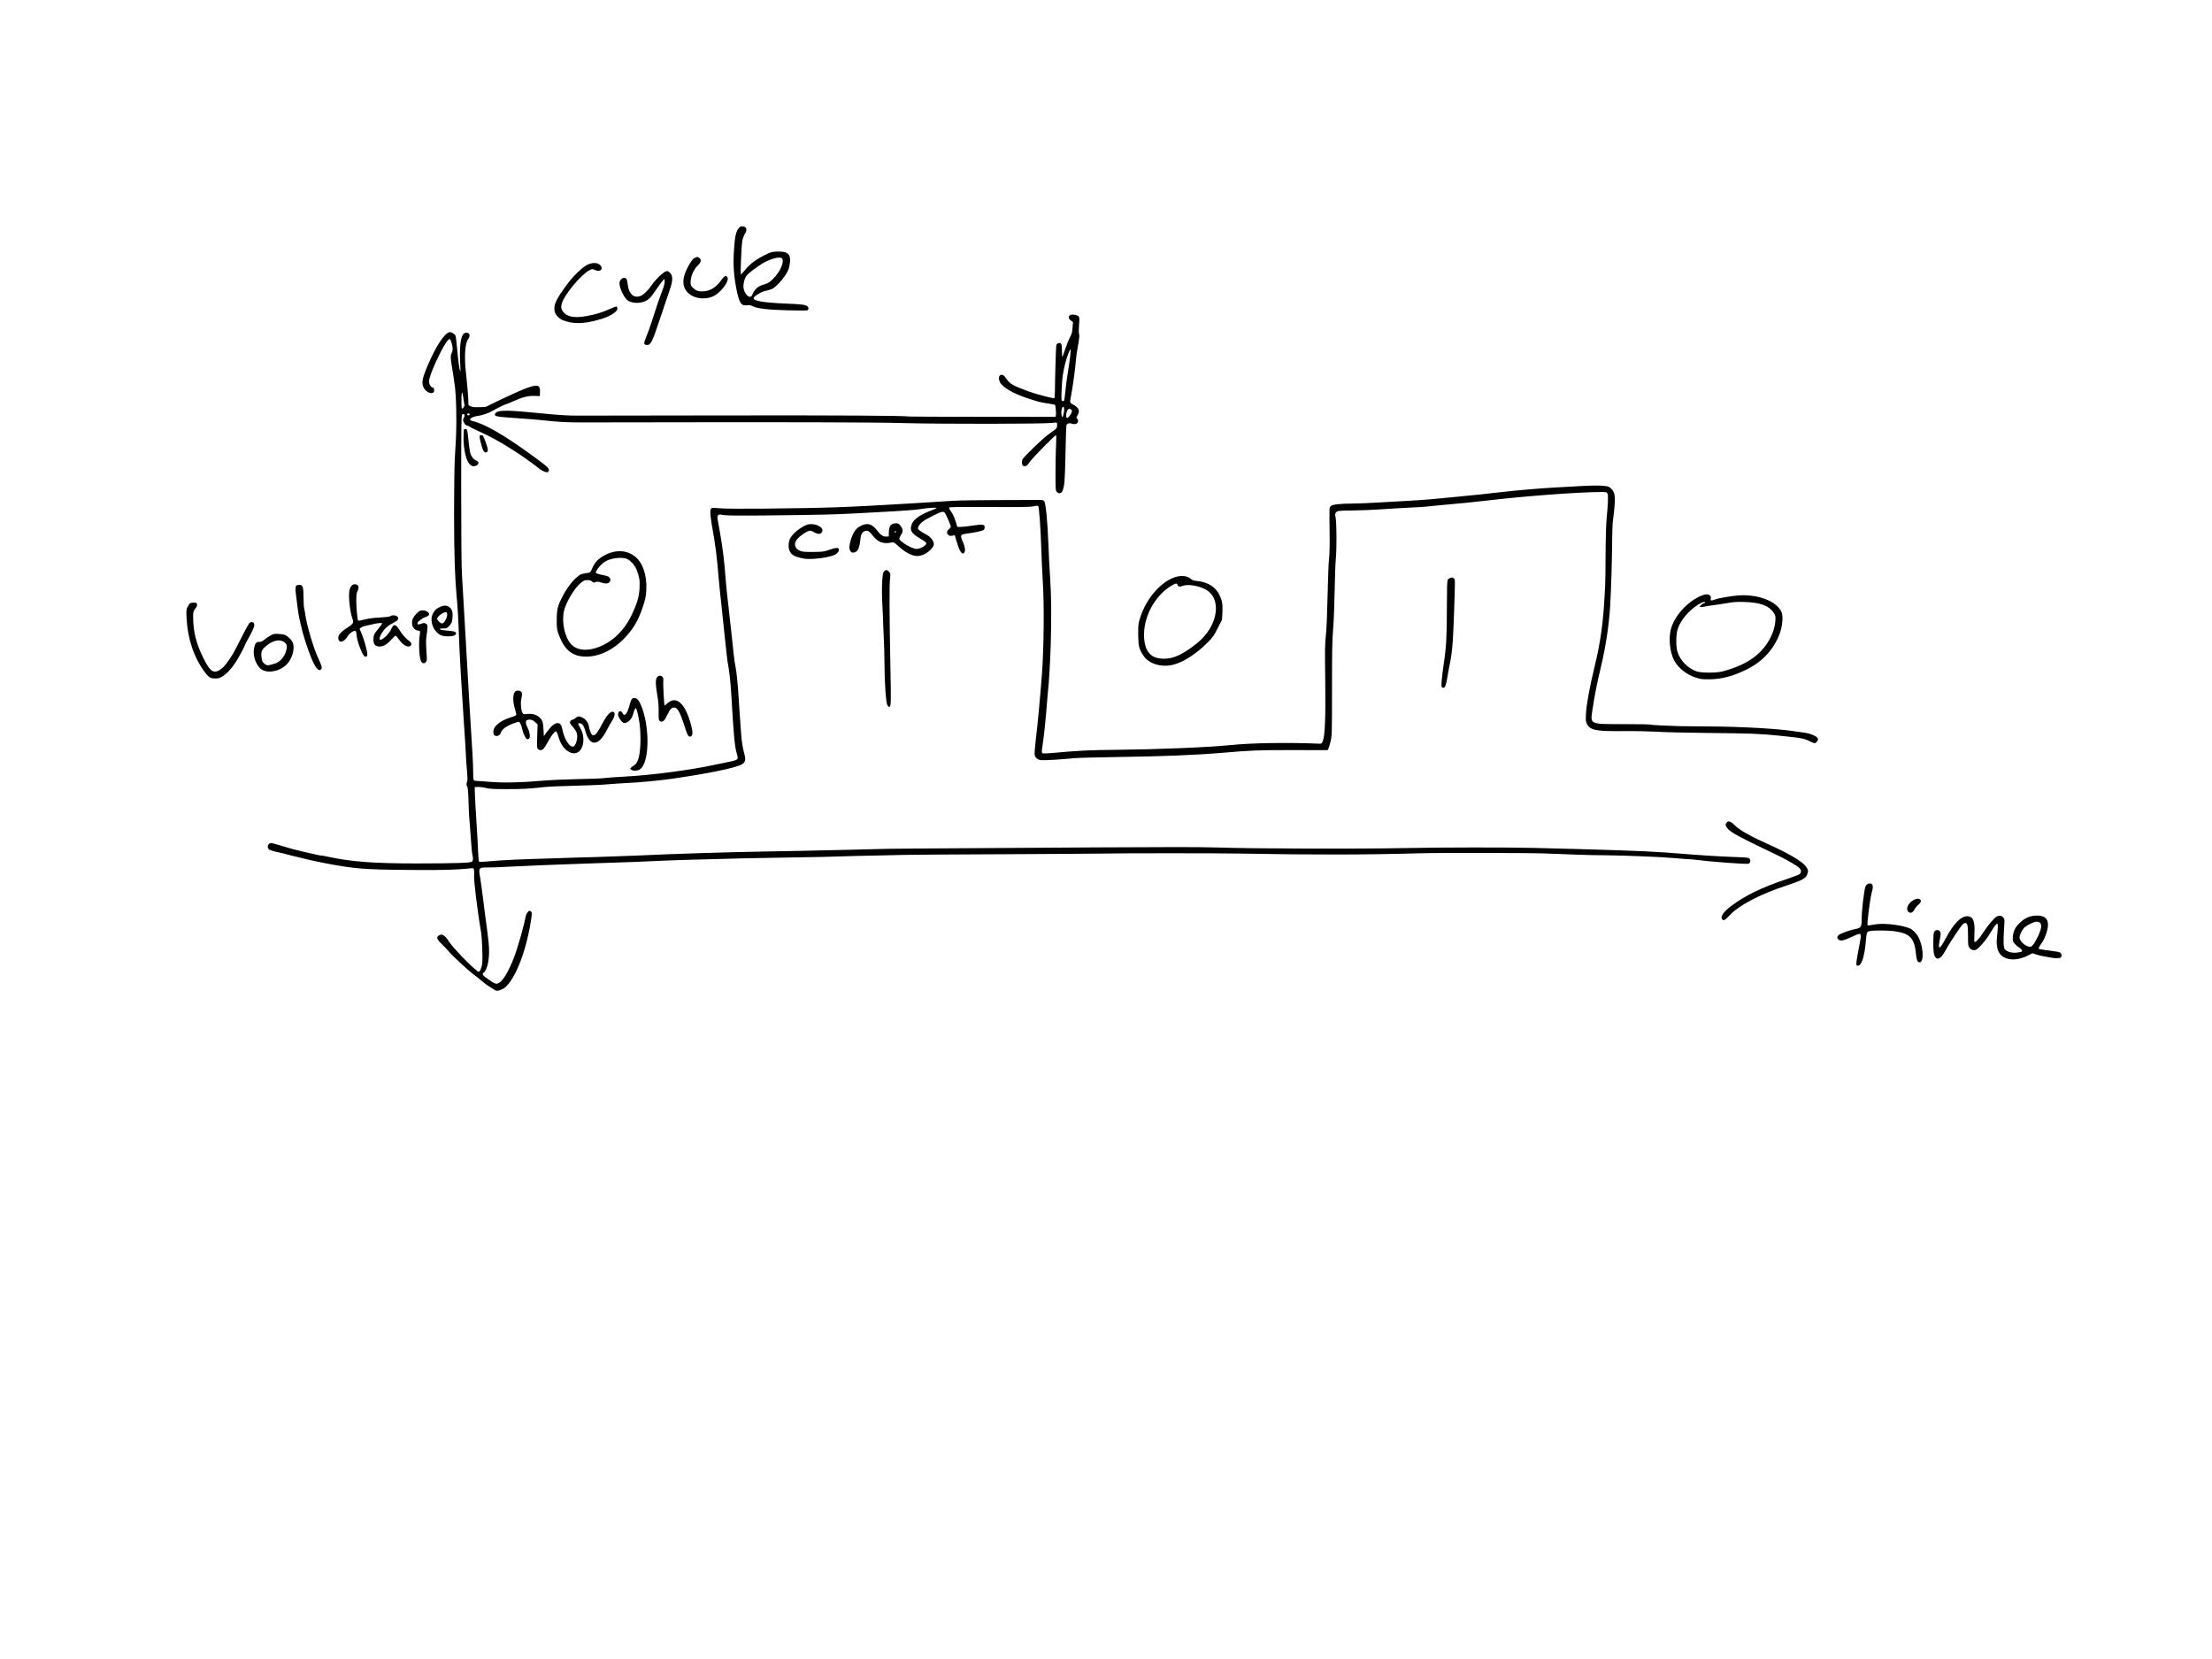 <?xml version="1.0" standalone="no"?>
<!DOCTYPE svg PUBLIC "-//W3C//DTD SVG 20010904//EN"
 "http://www.w3.org/TR/2001/REC-SVG-20010904/DTD/svg10.dtd">
<svg version="1.0" xmlns="http://www.w3.org/2000/svg"
 width="3264pt" height="2448pt" viewBox="0 0 3264 2448"
 preserveAspectRatio="xMidYMid meet">
<g transform="translate(0,2448) scale(0.1,-0.1)"
fill="#000000" stroke="none">
<path d="M10896 21107 c-38 -49 -54 -131 -66 -323 -14 -212 -2 -377 39 -581
40 -198 69 -240 157 -227 30 4 52 1 80 -14 70 -35 217 -53 518 -61 174 -5 286
-4 294 2 16 13 15 42 -2 56 -29 25 -88 32 -311 41 -328 13 -485 39 -485 79 0
29 113 97 185 111 33 7 73 19 89 27 78 40 222 216 246 302 6 20 13 64 17 97
11 116 -40 158 -187 152 -82 -3 -93 -6 -191 -55 -126 -63 -209 -126 -284 -215
-31 -38 -59 -68 -62 -68 -11 0 8 434 21 501 8 36 26 83 40 104 38 56 20 105
-40 105 -26 0 -39 -7 -58 -33z m642 -439 c42 -42 -22 -194 -127 -299 -59 -58
-74 -68 -141 -88 -60 -18 -83 -31 -116 -65 -22 -23 -44 -58 -50 -77 -27 -95
-134 1 -134 120 0 28 9 75 20 104 18 47 32 63 108 123 48 37 117 86 153 107
121 70 256 106 287 75z"/>
<path d="M10255 20676 c-34 -15 -66 -59 -118 -162 -85 -170 -67 -305 53 -385
84 -57 213 -68 315 -29 129 49 279 251 221 299 -19 16 -43 4 -71 -37 -73 -107
-163 -171 -254 -179 -86 -8 -125 2 -171 46 -35 33 -40 44 -40 82 0 88 44 191
109 254 48 46 54 85 19 109 -26 19 -25 19 -63 2z"/>
<path d="M8655 20567 c-63 -34 -193 -158 -261 -249 -188 -249 -229 -332 -210
-433 10 -51 67 -110 129 -133 137 -51 271 -52 458 -7 164 41 245 76 317 139
24 21 30 64 9 72 -7 2 -53 -14 -102 -37 -105 -48 -214 -81 -340 -103 -164 -29
-264 -15 -326 43 -46 44 -56 80 -40 140 32 124 280 424 404 490 45 25 46 25
86 7 67 -31 120 1 91 54 -31 58 -126 65 -215 17z"/>
<path d="M9784 20451 c-46 -33 -132 -124 -159 -166 -44 -70 -121 -149 -163
-168 -107 -47 -184 21 -201 175 -4 43 -13 73 -22 79 -26 16 -57 9 -79 -18 -18
-23 -21 -37 -17 -74 7 -60 47 -149 91 -203 29 -35 46 -45 90 -56 100 -24 205
1 268 65 15 15 57 71 93 125 36 54 78 111 93 127 l27 28 3 -37 c2 -24 -10 -72
-39 -145 -43 -113 -78 -216 -152 -449 -25 -77 -62 -180 -82 -227 -41 -96 -38
-117 15 -117 54 0 75 43 194 402 52 156 113 335 135 400 56 159 54 226 -7 276
-24 19 -45 15 -88 -17z"/>
<path d="M15788 19829 c-28 -16 -22 -52 13 -78 l32 -24 -7 -84 c-5 -66 -12
-94 -36 -136 -16 -29 -47 -106 -69 -171 -22 -65 -43 -121 -46 -124 -3 -3 -5
38 -5 90 0 105 -10 125 -54 114 -19 -5 -26 -15 -30 -39 -5 -31 -19 -493 -20
-674 -1 -50 -4 -94 -8 -98 -9 -9 -266 58 -380 99 -233 86 -276 110 -328 188
-37 55 -68 70 -96 48 -18 -16 -18 -63 1 -99 40 -78 197 -169 410 -239 155 -51
191 -60 303 -76 52 -8 96 -17 99 -19 9 -10 20 -131 14 -155 l-6 -23 -1084 1
c-596 0 -1086 2 -1090 4 -23 13 -1077 19 -2741 16 -1064 -2 -2020 -4 -2125 -3
-193 1 -240 4 -700 48 -397 38 -508 33 -530 -24 -13 -33 18 -40 250 -56 247
-16 371 -27 615 -52 100 -10 244 -16 405 -16 3214 6 4276 3 4765 -10 582 -15
2079 -13 2184 3 32 5 63 7 67 4 13 -8 10 -67 -4 -86 -7 -9 -49 -40 -93 -70
-47 -31 -146 -119 -247 -218 -162 -159 -167 -166 -167 -205 0 -53 11 -67 46
-63 23 2 38 16 68 61 36 55 372 397 389 397 4 0 4 -64 0 -142 -4 -79 -8 -263
-8 -410 0 -261 1 -268 22 -289 28 -28 66 -20 81 18 30 74 35 137 44 528 4 226
11 420 13 432 8 34 39 46 79 32 18 -7 45 -9 59 -5 34 8 46 49 23 75 -16 18
-16 21 3 52 42 69 23 113 -72 164 -42 22 -43 27 -22 128 21 105 63 408 70 512
3 50 17 152 32 229 19 104 23 146 16 170 -6 19 -6 68 -1 126 11 122 7 136 -40
149 -46 13 -72 13 -94 0z m3 -611 c-7 -57 -23 -168 -36 -248 -14 -80 -29 -201
-35 -270 -6 -69 -15 -129 -20 -134 -5 -5 -16 -6 -25 -2 -14 5 -15 23 -10 158
7 172 16 239 50 384 24 98 73 229 83 220 2 -3 -1 -51 -7 -108z m-88 -787 c-1
-23 -7 -59 -14 -79 -10 -32 -13 -34 -20 -17 -11 29 -11 89 1 120 15 40 35 25
33 -24z m101 6 c23 -17 14 -50 -24 -97 -22 -27 -32 -32 -41 -23 -15 15 -3 97
17 118 19 18 25 19 48 2z"/>
<path d="M6599 19562 c-81 -54 -204 -265 -315 -540 -50 -123 -61 -191 -40
-246 29 -76 121 -123 156 -81 14 16 6 65 -11 65 -25 0 -59 50 -59 87 0 59 65
226 167 428 67 135 123 213 142 200 15 -9 41 -102 41 -144 -1 -20 -7 -47 -15
-61 -18 -32 -18 -72 -1 -173 8 -45 20 -118 26 -162 6 -44 15 -107 20 -140 24
-161 31 -576 15 -840 -3 -55 -10 -172 -15 -260 -5 -88 -9 -437 -10 -775 0
-620 12 -967 45 -1319 7 -86 17 -230 20 -321 8 -233 23 -565 36 -770 11 -194
37 -602 44 -695 2 -33 7 -100 10 -150 3 -49 8 -117 10 -150 2 -33 6 -116 10
-185 3 -69 11 -177 17 -241 8 -89 8 -124 -2 -153 -10 -30 -9 -41 3 -59 11 -17
16 -76 21 -242 4 -121 9 -227 11 -235 2 -8 11 -123 20 -256 9 -133 20 -256 25
-275 13 -46 12 -82 -2 -102 -16 -20 -226 -27 -818 -28 -638 0 -971 25 -1310
99 -41 9 -84 17 -95 17 -19 0 -69 11 -285 61 -125 29 -168 41 -322 88 -64 20
-125 36 -136 36 -47 0 -69 -62 -33 -94 10 -9 61 -26 112 -37 52 -10 119 -26
149 -35 30 -9 102 -27 160 -40 58 -14 130 -31 160 -39 30 -8 136 -30 235 -50
439 -85 590 -97 1265 -102 498 -4 664 1 887 23 51 6 51 6 58 -26 4 -18 4 -51
1 -73 -9 -59 50 -542 106 -862 5 -33 12 -145 15 -250 4 -166 2 -197 -14 -250
-14 -46 -24 -61 -40 -63 -31 -5 -369 337 -438 444 -61 94 -99 118 -144 93 -48
-27 -40 -55 36 -128 37 -36 93 -95 123 -130 57 -66 290 -279 350 -321 19 -13
69 -53 110 -88 41 -35 95 -76 120 -90 25 -14 56 -34 69 -44 31 -24 66 -23 123
5 158 75 342 508 419 990 18 111 20 139 9 152 -7 8 -18 15 -25 15 -21 0 -52
-46 -59 -87 -25 -135 -114 -451 -170 -598 -77 -202 -163 -348 -227 -381 -39
-20 -57 -13 -163 61 -78 55 -88 71 -57 96 62 50 92 237 71 439 -12 114 -33
280 -50 395 -4 33 -20 155 -34 270 -14 116 -33 249 -41 296 -26 149 -27 149
131 149 58 0 181 4 273 10 225 13 580 27 1101 45 825 27 885 30 1200 45 113 5
315 12 450 15 135 3 306 7 380 10 172 6 518 14 925 20 476 7 806 14 935 20 63
3 248 7 410 10 162 3 367 7 455 10 88 3 736 7 1440 10 704 3 1375 8 1490 10
285 6 1702 6 2005 0 1126 -20 1858 -19 2670 4 278 9 1651 6 1860 -3 399 -17
635 -25 870 -26 269 -2 864 -26 1010 -41 63 -6 149 -13 190 -15 41 -1 109 -7
150 -12 213 -28 740 -67 770 -57 28 9 37 51 16 74 -15 16 -41 19 -219 25 -206
7 -496 25 -802 50 -93 8 -179 14 -190 15 -11 0 -49 3 -85 5 -254 19 -855 39
-1870 64 -407 10 -1374 9 -1915 -2 -706 -14 -2212 -10 -2800 9 -217 7 -746 7
-1745 1 -503 -3 -1369 -9 -1925 -12 -555 -3 -1080 -7 -1165 -9 -85 -3 -360 -9
-610 -15 -250 -5 -549 -12 -665 -15 -115 -3 -361 -7 -545 -10 -519 -8 -1406
-36 -1885 -60 -134 -6 -394 -15 -590 -21 -88 -2 -221 -6 -295 -8 -74 -3 -223
-7 -330 -11 -223 -6 -465 -15 -560 -19 -36 -2 -123 -7 -195 -10 -71 -4 -178
-12 -238 -18 -74 -8 -111 -8 -118 -1 -5 5 -12 68 -14 139 -2 71 -13 275 -25
454 -12 179 -22 366 -23 415 l-2 90 44 3 c25 2 76 -5 115 -14 58 -15 113 -18
306 -18 246 0 328 4 550 29 74 8 272 17 440 20 168 4 384 12 480 20 96 8 229
17 295 20 223 11 489 36 690 65 541 78 949 163 1026 214 49 33 56 66 31 158
-24 89 -39 184 -47 303 -3 50 -10 146 -15 215 -6 69 -15 204 -20 300 -11 187
-35 423 -50 480 -10 39 -31 214 -55 460 -9 91 -30 273 -45 405 -16 132 -34
303 -40 380 -21 291 -43 470 -86 715 -19 107 -36 205 -38 217 -2 13 2 30 9 39
10 15 20 15 82 4 52 -8 218 -10 624 -6 814 9 1024 14 1329 31 151 8 401 22
555 30 154 9 323 22 375 30 138 22 265 30 257 18 -4 -6 -35 -20 -69 -33 -154
-56 -258 -125 -289 -194 -43 -94 -15 -145 116 -221 50 -29 92 -59 93 -69 7
-32 -86 -86 -146 -86 -65 0 -252 112 -252 152 0 9 11 34 25 54 32 46 32 80 0
126 -28 42 -53 53 -99 44 -56 -11 -78 -44 -80 -123 l-1 -68 -35 -3 c-47 -3
-87 23 -141 94 -77 101 -148 116 -257 54 -60 -35 -102 -102 -133 -216 -22 -82
-20 -125 8 -156 16 -18 54 -16 81 5 28 22 49 85 56 162 7 88 25 123 69 139 38
14 69 -4 116 -68 70 -95 156 -127 273 -102 37 8 40 7 106 -55 38 -35 101 -82
142 -103 94 -50 159 -53 244 -12 66 32 136 107 136 145 0 50 -51 114 -118 147
-43 20 -105 62 -113 76 -14 22 15 70 62 108 52 41 240 137 286 146 20 4 33 0
44 -13 18 -20 89 -184 89 -204 0 -7 -11 -22 -24 -34 -36 -30 -41 -60 -16 -85
18 -18 29 -20 60 -15 l39 7 21 -74 c47 -160 81 -216 114 -189 25 21 19 85 -15
162 -45 104 -42 112 61 126 118 15 230 40 246 54 8 6 14 24 14 40 0 42 -32 46
-180 23 -69 -10 -147 -19 -175 -19 l-49 0 -21 70 c-25 79 -46 125 -82 173 -13
17 -21 37 -17 43 5 8 174 10 593 8 473 -3 598 -1 649 10 37 8 67 10 72 5 13
-13 38 -369 45 -629 3 -121 13 -328 21 -460 24 -363 18 -985 -11 -1390 -24
-319 -64 -749 -90 -960 -13 -110 -21 -213 -18 -230 8 -45 40 -73 89 -81 44 -6
298 8 489 28 55 5 354 14 665 18 618 8 1143 29 1515 61 457 38 522 41 1043 41
l522 -1 11 22 c7 11 21 59 33 107 20 82 21 107 21 775 0 562 3 727 17 890 9
110 19 360 22 555 3 195 11 407 17 470 14 146 13 522 -2 607 -11 61 -10 66 10
86 20 20 32 22 227 24 113 1 303 9 422 17 120 9 316 20 437 26 121 6 231 12
245 15 14 2 79 9 145 15 353 31 571 53 755 75 551 65 1348 125 1679 125 80 0
82 -1 92 -27 12 -30 7 -145 -14 -363 -7 -71 -14 -294 -15 -520 -1 -217 -4
-435 -7 -485 -3 -49 -7 -128 -10 -175 -21 -378 -62 -664 -145 -1005 -72 -296
-121 -562 -127 -691 -6 -114 -5 -124 17 -163 50 -87 135 -103 535 -99 160 2
378 -3 485 -9 107 -7 440 -15 740 -18 680 -7 776 -11 1070 -40 348 -36 372
-40 471 -91 56 -28 70 -27 94 10 13 19 14 29 6 45 -17 30 -117 71 -201 81 -41
5 -106 14 -145 20 -253 39 -776 68 -1275 71 -190 1 -379 3 -420 4 -250 8 -415
17 -424 23 -6 4 -184 7 -396 7 -517 1 -494 -10 -460 223 24 170 65 379 120
608 74 310 120 609 140 919 13 212 28 709 29 965 1 113 5 241 11 285 42 332
39 406 -18 467 -34 36 -44 40 -107 48 -72 10 -233 6 -485 -10 -80 -5 -201 -12
-270 -15 -163 -8 -548 -41 -720 -61 -285 -33 -469 -53 -750 -79 -91 -8 -232
-22 -315 -30 -82 -7 -242 -19 -355 -25 -113 -6 -311 -17 -440 -25 -130 -8
-292 -15 -360 -15 -209 -1 -318 -13 -343 -38 -23 -24 -22 5 -17 -452 2 -139
-2 -270 -9 -320 -6 -47 -16 -287 -21 -535 -6 -283 -15 -507 -26 -605 -14 -133
-15 -226 -9 -650 7 -545 -3 -817 -34 -899 -15 -41 -20 -46 -46 -45 -480 20
-1005 12 -1325 -21 -307 -32 -1066 -63 -1665 -69 -424 -4 -551 -10 -968 -48
-95 -8 -131 -8 -139 0 -8 8 -7 37 5 109 18 106 50 409 67 643 6 80 13 159 15
175 11 69 34 466 40 685 11 390 8 722 -9 965 -9 127 -21 354 -26 505 -13 344
-40 615 -64 638 -13 14 -34 17 -99 15 -45 -1 -309 -2 -587 -2 -278 0 -577 -5
-665 -11 -88 -6 -194 -13 -235 -15 -41 -3 -223 -14 -405 -25 -937 -56 -1188
-65 -2125 -75 -347 -3 -605 -2 -667 5 -57 5 -109 7 -117 4 -39 -15 -35 -73 34
-464 16 -96 37 -260 46 -365 14 -177 45 -490 64 -650 5 -38 24 -227 44 -420
20 -192 40 -370 46 -395 19 -89 39 -268 50 -445 35 -610 51 -782 81 -881 11
-34 17 -69 13 -77 -7 -20 -40 -32 -139 -51 -44 -9 -123 -25 -175 -36 -385 -84
-948 -158 -1365 -180 -115 -6 -244 -15 -285 -21 -41 -6 -212 -12 -380 -15
-173 -3 -404 -13 -535 -24 -328 -28 -576 -33 -774 -17 -91 8 -181 14 -200 14
-18 0 -37 6 -42 14 -4 7 -7 54 -7 104 1 49 -4 180 -11 290 -23 394 -41 683
-51 840 -10 158 -15 240 -45 785 -17 304 -39 686 -58 1000 -8 140 -12 547 -12
1290 1 1040 2 1085 19 1088 33 7 41 -14 21 -51 -17 -33 -17 -35 1 -73 13 -27
27 -40 44 -42 14 -2 33 -11 43 -20 10 -9 72 -39 137 -68 119 -51 320 -160 435
-235 33 -21 80 -51 105 -66 59 -35 286 -198 328 -234 44 -39 109 -71 135 -67
15 2 23 11 25 29 4 34 -24 58 -298 256 -372 270 -661 434 -825 469 -25 6 -40
15 -40 24 0 20 59 47 121 54 62 7 165 44 219 78 45 28 190 98 204 98 5 0 42
15 83 34 145 66 232 88 331 84 l72 -3 3 59 c6 114 -41 122 -243 42 -66 -27
-219 -96 -340 -154 l-220 -107 -91 -3 c-66 -3 -100 0 -127 12 -37 15 -37 16
-36 68 1 45 -16 252 -36 428 -26 232 -14 427 30 491 40 57 29 99 -26 99 -18 0
-35 -9 -47 -25 -39 -50 -55 -231 -40 -455 4 -58 4 -96 -1 -85 -15 35 -31 155
-46 333 -8 94 -19 181 -25 192 -11 21 -59 50 -82 50 -7 0 -25 -8 -39 -18z
m241 -972 c4 -36 11 -72 14 -81 7 -15 -27 -69 -37 -59 -7 8 -10 65 -8 165 3
102 16 91 31 -25z m90 -225 c0 -8 -6 -15 -14 -15 -17 0 -28 14 -19 24 12 12
33 6 33 -9z m6286 -1742 c-10 -10 -19 5 -10 18 6 11 8 11 12 0 2 -7 1 -15 -2
-18z"/>
<path d="M6847 18144 c-4 -4 -7 -60 -7 -125 0 -173 37 -332 90 -389 32 -34 72
-39 108 -14 33 23 28 52 -12 69 -19 8 -43 27 -53 42 -40 58 -41 67 -71 353 -6
55 -10 65 -27 68 -12 2 -24 0 -28 -4z"/>
<path d="M7078 18048 c-5 -13 9 -80 36 -170 18 -64 46 -89 73 -67 11 10 13 23
9 50 -6 35 -51 159 -69 187 -10 15 -44 16 -49 0z"/>
<path d="M11908 16737 c-101 -38 -225 -141 -253 -210 -26 -64 -24 -144 3 -189
30 -49 58 -65 155 -90 69 -17 100 -19 197 -14 116 6 258 34 308 60 40 21 64
51 60 78 -2 19 -9 23 -38 22 -19 -1 -69 -14 -110 -29 -69 -25 -87 -28 -230
-29 -134 -1 -161 2 -198 18 -69 31 -90 92 -53 152 34 55 161 144 207 144 9 0
37 -12 63 -27 55 -30 95 -27 112 11 15 33 -2 61 -52 87 -52 26 -124 33 -171
16z"/>
<path d="M9070 16340 c-92 -16 -205 -75 -267 -141 -18 -19 -46 -64 -62 -101
-31 -66 -31 -67 -78 -73 -27 -4 -62 -11 -79 -16 -75 -23 -201 -169 -281 -325
-76 -147 -87 -194 -88 -354 0 -123 3 -142 28 -210 81 -221 193 -319 376 -328
216 -12 447 101 627 305 116 131 181 248 243 439 36 111 43 144 48 244 11 223
-60 416 -184 501 -84 58 -176 77 -283 59z m165 -101 c58 -16 135 -98 162 -174
39 -108 46 -151 40 -263 -5 -121 -35 -225 -113 -390 -124 -266 -339 -452 -585
-508 -130 -29 -243 -4 -311 69 -92 100 -140 315 -109 479 26 129 153 346 250
426 44 36 58 42 98 42 34 0 53 -6 69 -21 21 -19 27 -20 53 -9 25 10 38 9 77
-4 71 -24 110 -21 131 10 15 24 15 29 2 52 -15 27 -25 31 -138 54 -35 7 -65
18 -68 24 -11 29 82 139 148 175 77 41 215 60 294 38z"/>
<path d="M13049 16052 c-20 -17 -23 -31 -31 -148 -6 -79 -5 -204 1 -324 6
-107 13 -276 16 -375 4 -99 8 -206 10 -238 2 -31 5 -157 6 -280 2 -294 22
-580 43 -613 9 -13 20 -24 25 -24 30 0 31 30 19 631 -14 719 -16 1156 -5 1261
8 75 8 78 -17 103 -30 30 -37 31 -67 7z"/>
<path d="M17334 15962 c-210 -73 -416 -311 -506 -585 -32 -98 -33 -108 -33
-257 1 -172 13 -221 79 -317 84 -124 276 -178 454 -127 149 42 329 160 488
320 81 81 98 105 153 216 l63 124 6 112 c5 121 -4 172 -45 255 -58 117 -173
189 -323 203 -59 6 -77 12 -102 35 -48 44 -143 52 -234 21z m41 -111 c9 -29
33 -33 81 -15 68 26 212 5 318 -46 266 -127 208 -546 -111 -801 -207 -166
-342 -229 -488 -229 -116 1 -189 34 -239 111 -59 89 -72 267 -32 430 53 214
186 409 354 519 82 54 107 61 117 31z"/>
<path d="M21393 15950 c-12 -5 -26 -18 -32 -29 -7 -13 -11 -148 -11 -393 0
-432 -9 -598 -45 -833 -14 -94 -28 -212 -32 -262 -5 -82 -4 -93 11 -99 39 -15
52 17 86 225 12 69 23 128 25 131 2 4 13 70 24 147 15 103 25 260 36 579 18
536 18 509 -1 528 -17 18 -29 19 -61 6z"/>
<path d="M5199 15847 c-34 -26 -49 -74 -49 -160 0 -97 22 -253 44 -316 30 -84
27 -91 -77 -159 -101 -65 -136 -113 -123 -166 15 -59 85 -38 131 39 30 52 102
100 122 83 7 -6 13 -25 13 -42 0 -93 93 -336 129 -336 35 0 40 27 19 109 -26
106 -45 166 -76 240 l-26 64 21 17 c12 9 50 23 85 29 35 7 77 17 93 21 54 15
135 22 135 12 0 -5 -25 -40 -56 -78 -66 -80 -74 -98 -74 -165 0 -66 30 -99 90
-99 58 0 109 30 172 100 30 33 59 60 65 60 6 0 26 -22 45 -50 63 -90 141 -133
176 -98 22 22 13 47 -26 75 -50 37 -102 96 -137 156 -35 60 -68 85 -91 66 -8
-7 -22 -28 -30 -48 -28 -68 -121 -161 -161 -161 -24 0 -13 46 27 108 42 65 86
102 174 147 62 31 77 57 50 86 -20 22 -83 26 -102 7 -7 -7 -66 -15 -155 -19
-94 -5 -171 -16 -229 -31 -48 -12 -90 -20 -93 -16 -12 11 -29 204 -28 306 1
75 6 109 17 127 22 34 21 82 -3 95 -26 13 -52 12 -72 -3z"/>
<path d="M4372 15838 c-14 -14 -15 -72 -2 -151 5 -32 14 -104 20 -160 6 -56
17 -127 24 -157 8 -30 19 -82 26 -115 23 -114 97 -349 152 -480 63 -153 107
-205 144 -174 21 17 13 54 -32 148 -77 160 -178 501 -203 685 -6 43 -13 81
-16 86 -2 4 -5 67 -6 141 -1 159 -11 189 -62 189 -18 0 -38 -5 -45 -12z"/>
<path d="M25081 15680 c-201 -96 -378 -298 -427 -490 -35 -137 -12 -343 51
-458 60 -109 180 -205 311 -248 80 -26 101 -29 209 -28 181 2 352 48 550 146
228 113 388 284 480 512 46 116 61 270 32 336 -67 155 -339 262 -622 245 -106
-7 -293 -38 -354 -60 -63 -22 -74 -20 -67 11 10 37 -17 64 -63 64 -20 0 -65
-14 -100 -30z m79 -90 c0 -5 -6 -10 -12 -10 -20 0 -74 -47 -65 -56 4 -4 36 -2
70 5 34 8 94 17 132 21 39 5 126 18 195 30 102 18 151 21 270 17 221 -7 352
-55 418 -153 32 -47 33 -52 29 -125 -7 -106 -51 -228 -121 -332 -132 -199
-336 -327 -656 -414 -92 -24 -315 -24 -385 0 -133 48 -242 159 -283 291 -25
80 -22 264 6 340 44 120 128 226 256 325 67 52 146 85 146 61z"/>
<path d="M2807 15579 c-9 -5 -27 -29 -38 -52 -20 -38 -21 -52 -16 -167 15
-306 109 -584 269 -798 59 -79 79 -92 152 -93 43 -1 65 4 100 25 67 39 138
113 199 207 51 79 137 238 137 253 0 4 27 57 61 117 73 132 89 176 78 207 -10
27 -49 30 -72 5 -14 -16 -115 -208 -199 -377 -45 -91 -135 -224 -183 -270 -23
-23 -61 -49 -83 -58 -75 -29 -122 12 -211 192 -105 209 -151 393 -151 604 0
78 2 86 30 122 20 25 30 47 28 63 -3 23 -8 26 -43 28 -22 2 -48 -2 -58 -8z"/>
<path d="M6506 15530 c-58 -23 -91 -51 -119 -105 -40 -77 -17 -195 52 -268 48
-51 89 -67 175 -67 74 0 116 16 116 45 0 23 -29 32 -120 39 -94 8 -120 13
-120 26 0 4 23 7 51 7 47 -2 53 1 89 39 32 34 39 51 45 98 11 85 1 134 -32
166 -38 37 -77 42 -137 20z m92 -108 c7 -49 -42 -142 -76 -142 -21 0 -72 49
-72 70 0 34 100 105 135 96 6 -1 11 -12 13 -24z"/>
<path d="M6195 15466 c-29 -13 -80 -68 -103 -113 -7 -12 -12 -42 -12 -67 0
-57 34 -101 86 -111 36 -6 36 -6 30 -48 -21 -131 -12 -340 16 -402 16 -34 46
-42 70 -17 19 19 20 26 10 163 -6 90 -7 169 -1 209 24 169 24 177 -4 195 -23
15 -30 15 -69 2 -46 -16 -58 -14 -58 8 0 19 68 73 110 86 19 7 41 16 48 22 51
41 -55 104 -123 73z"/>
<path d="M4000 15108 c-25 -13 -67 -41 -94 -63 -37 -30 -56 -38 -80 -37 -43 3
-63 -21 -76 -89 -20 -103 11 -213 81 -293 85 -97 306 -62 414 66 49 57 86 153
87 222 1 69 -14 105 -64 152 -48 45 -68 54 -150 59 -63 5 -79 3 -118 -17z
m190 -100 c47 -32 54 -67 27 -147 -28 -86 -91 -153 -167 -175 -100 -30 -112
-30 -149 2 -30 25 -35 36 -42 97 -10 81 3 110 76 169 93 77 191 97 255 54z"/>
<path d="M9693 14483 c-23 -35 -21 -107 7 -268 15 -84 20 -155 19 -238 -2 -98
1 -121 14 -135 13 -12 23 -14 44 -6 22 7 37 28 70 97 44 91 70 115 115 104 44
-11 83 -92 155 -321 30 -94 50 -119 81 -100 25 16 26 61 2 155 -83 325 -218
452 -351 332 -22 -20 -41 -34 -43 -32 -7 9 -23 308 -19 355 4 38 1 55 -12 67
-25 26 -62 21 -82 -10z"/>
<path d="M7608 14280 c-43 -26 -46 -153 -6 -274 10 -32 18 -65 16 -74 -2 -9
-33 -24 -83 -38 -151 -46 -255 -130 -255 -209 0 -48 13 -65 50 -65 29 0 54 22
64 57 12 39 80 89 165 122 46 17 88 31 95 31 16 0 43 -56 51 -105 9 -53 50
-144 70 -151 8 -4 22 0 31 7 22 18 13 93 -20 158 -30 58 -34 106 -10 115 41
16 83 6 120 -29 l37 -35 -6 -172 c-6 -151 -4 -174 10 -190 22 -25 60 -22 86 6
12 13 42 61 66 106 46 86 95 150 115 150 7 0 25 -40 39 -90 32 -106 86 -181
159 -218 119 -61 219 42 205 212 -5 62 -19 102 -58 168 -26 42 -22 53 15 44
34 -8 52 -39 76 -122 64 -222 191 -216 310 15 27 53 65 121 85 151 42 65 46
123 8 128 -38 6 -94 -58 -156 -177 -69 -131 -100 -171 -132 -171 -19 0 -27 10
-44 55 -12 31 -21 63 -21 73 -1 42 -39 101 -82 126 -56 32 -79 33 -116 1 -17
-14 -36 -25 -44 -25 -20 0 -38 -21 -38 -42 0 -11 20 -40 44 -66 24 -26 49 -64
56 -86 22 -67 -9 -188 -50 -201 -54 -17 -133 106 -161 249 -13 71 -32 96 -72
96 -42 0 -91 -40 -154 -126 l-48 -66 -5 99 c-6 109 -15 136 -57 175 -44 42
-107 61 -180 53 -57 -6 -62 -5 -73 16 -24 43 -31 159 -15 222 10 40 12 64 5
77 -16 29 -59 39 -92 20z"/>
<path d="M9316 14153 c-7 -16 -22 -57 -31 -93 -31 -115 -72 -160 -97 -106 -23
51 -68 38 -68 -19 0 -30 42 -97 73 -117 43 -28 123 34 145 112 19 67 33 100
43 100 12 0 35 -90 54 -210 10 -66 16 -161 16 -254 -2 -209 -30 -333 -85 -372
-73 -51 -72 -51 -54 -70 21 -21 89 -21 127 2 148 87 155 644 13 964 -27 61
-56 90 -92 90 -22 0 -33 -7 -44 -27z"/>
<path d="M25475 12336 c-15 -22 -15 -28 -2 -53 20 -38 49 -63 132 -113 68 -41
346 -179 590 -294 172 -82 330 -173 360 -208 27 -31 26 -59 0 -87 -7 -7 -91
-39 -186 -71 -373 -124 -621 -244 -830 -404 -105 -80 -151 -145 -130 -185 19
-35 40 -25 110 50 138 150 448 313 841 442 223 73 283 104 304 157 22 55 20
70 -12 119 -49 73 -238 187 -522 316 -202 92 -229 105 -355 174 -81 45 -139
85 -178 124 -65 64 -97 72 -122 33z"/>
<path d="M27570 11441 c-15 -4 -32 -20 -42 -41 -21 -42 -58 -360 -58 -492 0
-106 -10 -121 -97 -138 -92 -18 -226 -68 -245 -91 -23 -27 -23 -42 2 -64 28
-25 76 -15 192 40 52 25 103 45 112 45 27 0 29 -25 13 -113 -68 -360 -68 -361
-25 -355 48 7 89 136 108 337 14 155 15 157 51 170 40 14 263 14 366 1 243
-33 305 -101 328 -363 7 -66 22 -97 50 -97 68 0 57 233 -17 372 -30 57 -91
117 -133 132 -154 56 -403 80 -534 51 -43 -9 -78 -12 -83 -7 -13 13 39 412 64
494 28 92 9 134 -52 119z"/>
<path d="M28238 11200 c-82 -44 -123 -134 -78 -175 29 -26 66 -13 89 34 11 21
35 51 53 66 42 35 52 60 32 80 -20 20 -51 18 -96 -5z"/>
<path d="M29464 10956 c-35 -16 -131 -130 -210 -251 -52 -79 -94 -125 -117
-125 -6 0 -7 40 -3 113 12 192 -18 267 -107 267 -95 0 -201 -111 -320 -334
-89 -167 -116 -168 -82 -4 9 40 13 83 10 95 -11 47 -73 53 -96 11 -13 -24 -16
-225 -5 -304 9 -62 37 -98 69 -88 34 10 62 42 107 124 23 41 57 98 75 125 160
247 182 275 215 275 32 0 40 -38 40 -195 0 -140 1 -144 26 -174 20 -24 34 -31
61 -31 32 0 45 9 107 73 42 44 95 114 130 173 58 99 92 144 108 144 11 0 10
-64 -3 -175 -26 -217 34 -325 191 -349 73 -11 169 8 254 50 l77 38 52 -17 c28
-9 66 -19 82 -22 17 -3 64 -12 105 -20 92 -18 162 -19 178 -3 19 19 14 56 -10
72 -14 9 -82 21 -162 30 -77 8 -144 20 -149 25 -10 10 -4 21 54 107 39 58 79
183 79 247 0 91 -53 137 -157 137 -104 0 -181 -32 -260 -108 -67 -65 -95 -120
-101 -204 -4 -62 -3 -70 23 -100 15 -18 43 -43 63 -55 41 -25 59 -50 45 -64
-5 -5 -39 -12 -76 -16 -74 -7 -140 12 -173 48 -22 24 -25 116 -11 326 8 123 8
123 -17 148 -28 28 -47 30 -92 11z m638 -93 c33 -30 19 -106 -44 -228 -45 -90
-75 -125 -104 -125 -62 0 -154 81 -154 136 0 30 27 93 57 132 29 39 151 102
197 102 16 0 38 -7 48 -17z"/>
</g>
</svg>
